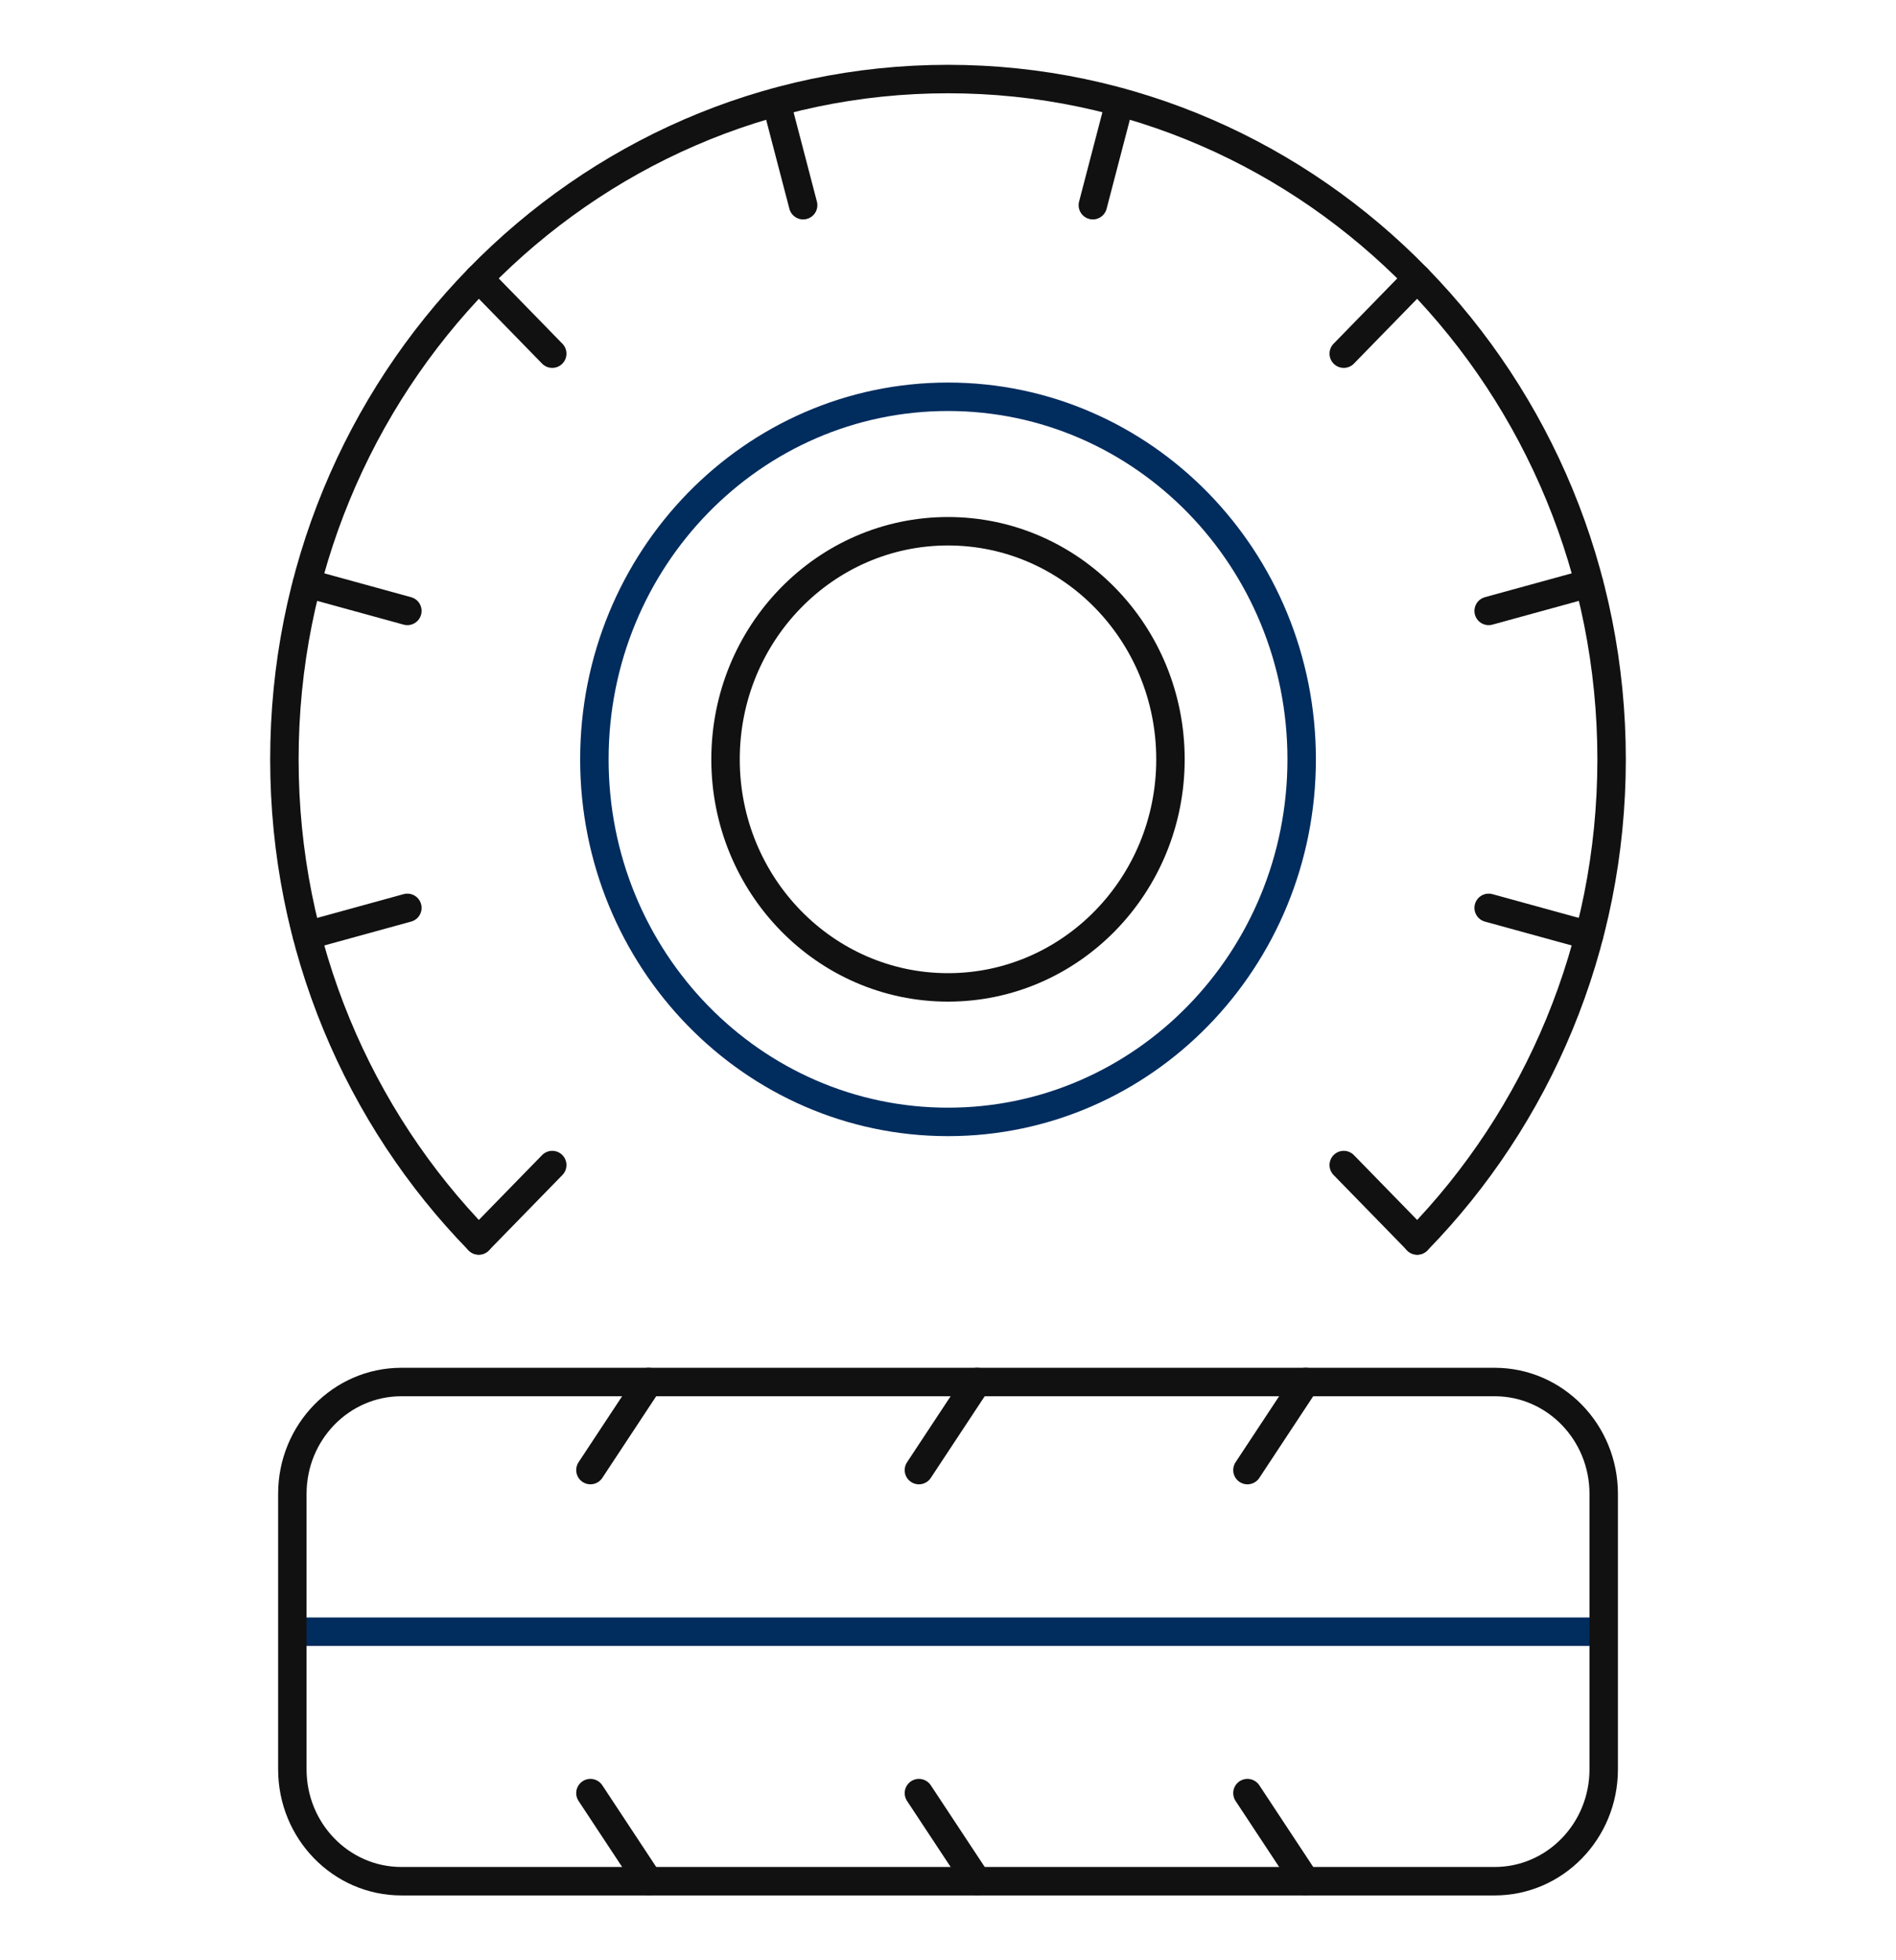 <svg width="120" height="124" viewBox="0 0 120 124" fill="none" xmlns="http://www.w3.org/2000/svg">
<path d="M19.326 103.217H101.256" stroke="#002C5E" stroke-width="1.8" stroke-miterlimit="10" stroke-linecap="round" stroke-linejoin="round"/>
<path d="M41.047 118.998L37.369 113.427" stroke="#111111" stroke-width="1.8" stroke-miterlimit="10" stroke-linecap="round" stroke-linejoin="round"/>
<path d="M61.839 118.998L58.159 113.427" stroke="#111111" stroke-width="1.8" stroke-miterlimit="10" stroke-linecap="round" stroke-linejoin="round"/>
<path d="M82.63 118.998L78.952 113.427" stroke="#111111" stroke-width="1.8" stroke-miterlimit="10" stroke-linecap="round" stroke-linejoin="round"/>
<path d="M41.047 87.422L37.369 92.993" stroke="#111111" stroke-width="1.8" stroke-miterlimit="10" stroke-linecap="round" stroke-linejoin="round"/>
<path d="M61.839 87.422L58.159 92.994" stroke="#111111" stroke-width="1.8" stroke-miterlimit="10" stroke-linecap="round" stroke-linejoin="round"/>
<path d="M82.63 87.422L78.952 92.994" stroke="#111111" stroke-width="1.8" stroke-miterlimit="10" stroke-linecap="round" stroke-linejoin="round"/>
<path d="M94.597 119H25.406C21.594 119 18.503 115.832 18.503 111.926V94.496C18.503 90.59 21.594 87.422 25.406 87.422H94.597C98.409 87.422 101.5 90.59 101.5 94.496V111.926C101.5 115.832 98.409 119 94.597 119Z" stroke="#111111" stroke-width="1.8" stroke-miterlimit="10" stroke-linecap="round" stroke-linejoin="round"/>
<path d="M30.3 78.468C22.701 70.681 18 59.921 18 48.037C18 24.27 36.803 5 60 5C83.197 5 102 24.27 102 48.037C102 59.919 97.295 70.681 89.698 78.471" stroke="#111111" stroke-width="1.8" stroke-miterlimit="10" stroke-linecap="round" stroke-linejoin="round"/>
<path d="M60.001 70.969C72.363 70.969 82.384 60.701 82.384 48.034C82.384 35.367 72.363 25.099 60.001 25.099C47.64 25.099 37.619 35.367 37.619 48.034C37.619 60.701 47.64 70.969 60.001 70.969Z" stroke="#002C5E" stroke-width="1.8" stroke-miterlimit="10" stroke-linecap="round" stroke-linejoin="round"/>
<path d="M60 62.46C67.776 62.46 74.08 56.001 74.08 48.033C74.08 40.064 67.776 33.605 60 33.605C52.224 33.605 45.92 40.064 45.92 48.033C45.92 56.001 52.224 62.46 60 62.46Z" stroke="#111111" stroke-width="1.8" stroke-miterlimit="10" stroke-linecap="round" stroke-linejoin="round"/>
<path d="M49.131 6.468L50.832 12.98" stroke="#111111" stroke-width="1.8" stroke-miterlimit="10" stroke-linecap="round" stroke-linejoin="round"/>
<path d="M30.301 17.605L34.952 22.372" stroke="#111111" stroke-width="1.8" stroke-miterlimit="10" stroke-linecap="round" stroke-linejoin="round"/>
<path d="M19.431 36.9L25.783 38.645" stroke="#111111" stroke-width="1.8" stroke-miterlimit="10" stroke-linecap="round" stroke-linejoin="round"/>
<path d="M19.431 59.175L25.783 57.429" stroke="#111111" stroke-width="1.8" stroke-miterlimit="10" stroke-linecap="round" stroke-linejoin="round"/>
<path d="M30.301 78.465L34.952 73.698" stroke="#111111" stroke-width="1.8" stroke-miterlimit="10" stroke-linecap="round" stroke-linejoin="round"/>
<path d="M89.698 78.465L85.047 73.698" stroke="#111111" stroke-width="1.8" stroke-miterlimit="10" stroke-linecap="round" stroke-linejoin="round"/>
<path d="M100.571 59.175L94.219 57.429" stroke="#111111" stroke-width="1.8" stroke-miterlimit="10" stroke-linecap="round" stroke-linejoin="round"/>
<path d="M100.571 36.9L94.219 38.645" stroke="#111111" stroke-width="1.8" stroke-miterlimit="10" stroke-linecap="round" stroke-linejoin="round"/>
<path d="M89.698 17.605L85.047 22.372" stroke="#111111" stroke-width="1.8" stroke-miterlimit="10" stroke-linecap="round" stroke-linejoin="round"/>
<path d="M70.868 6.468L69.167 12.98" stroke="#111111" stroke-width="1.8" stroke-miterlimit="10" stroke-linecap="round" stroke-linejoin="round"/>
</svg>
